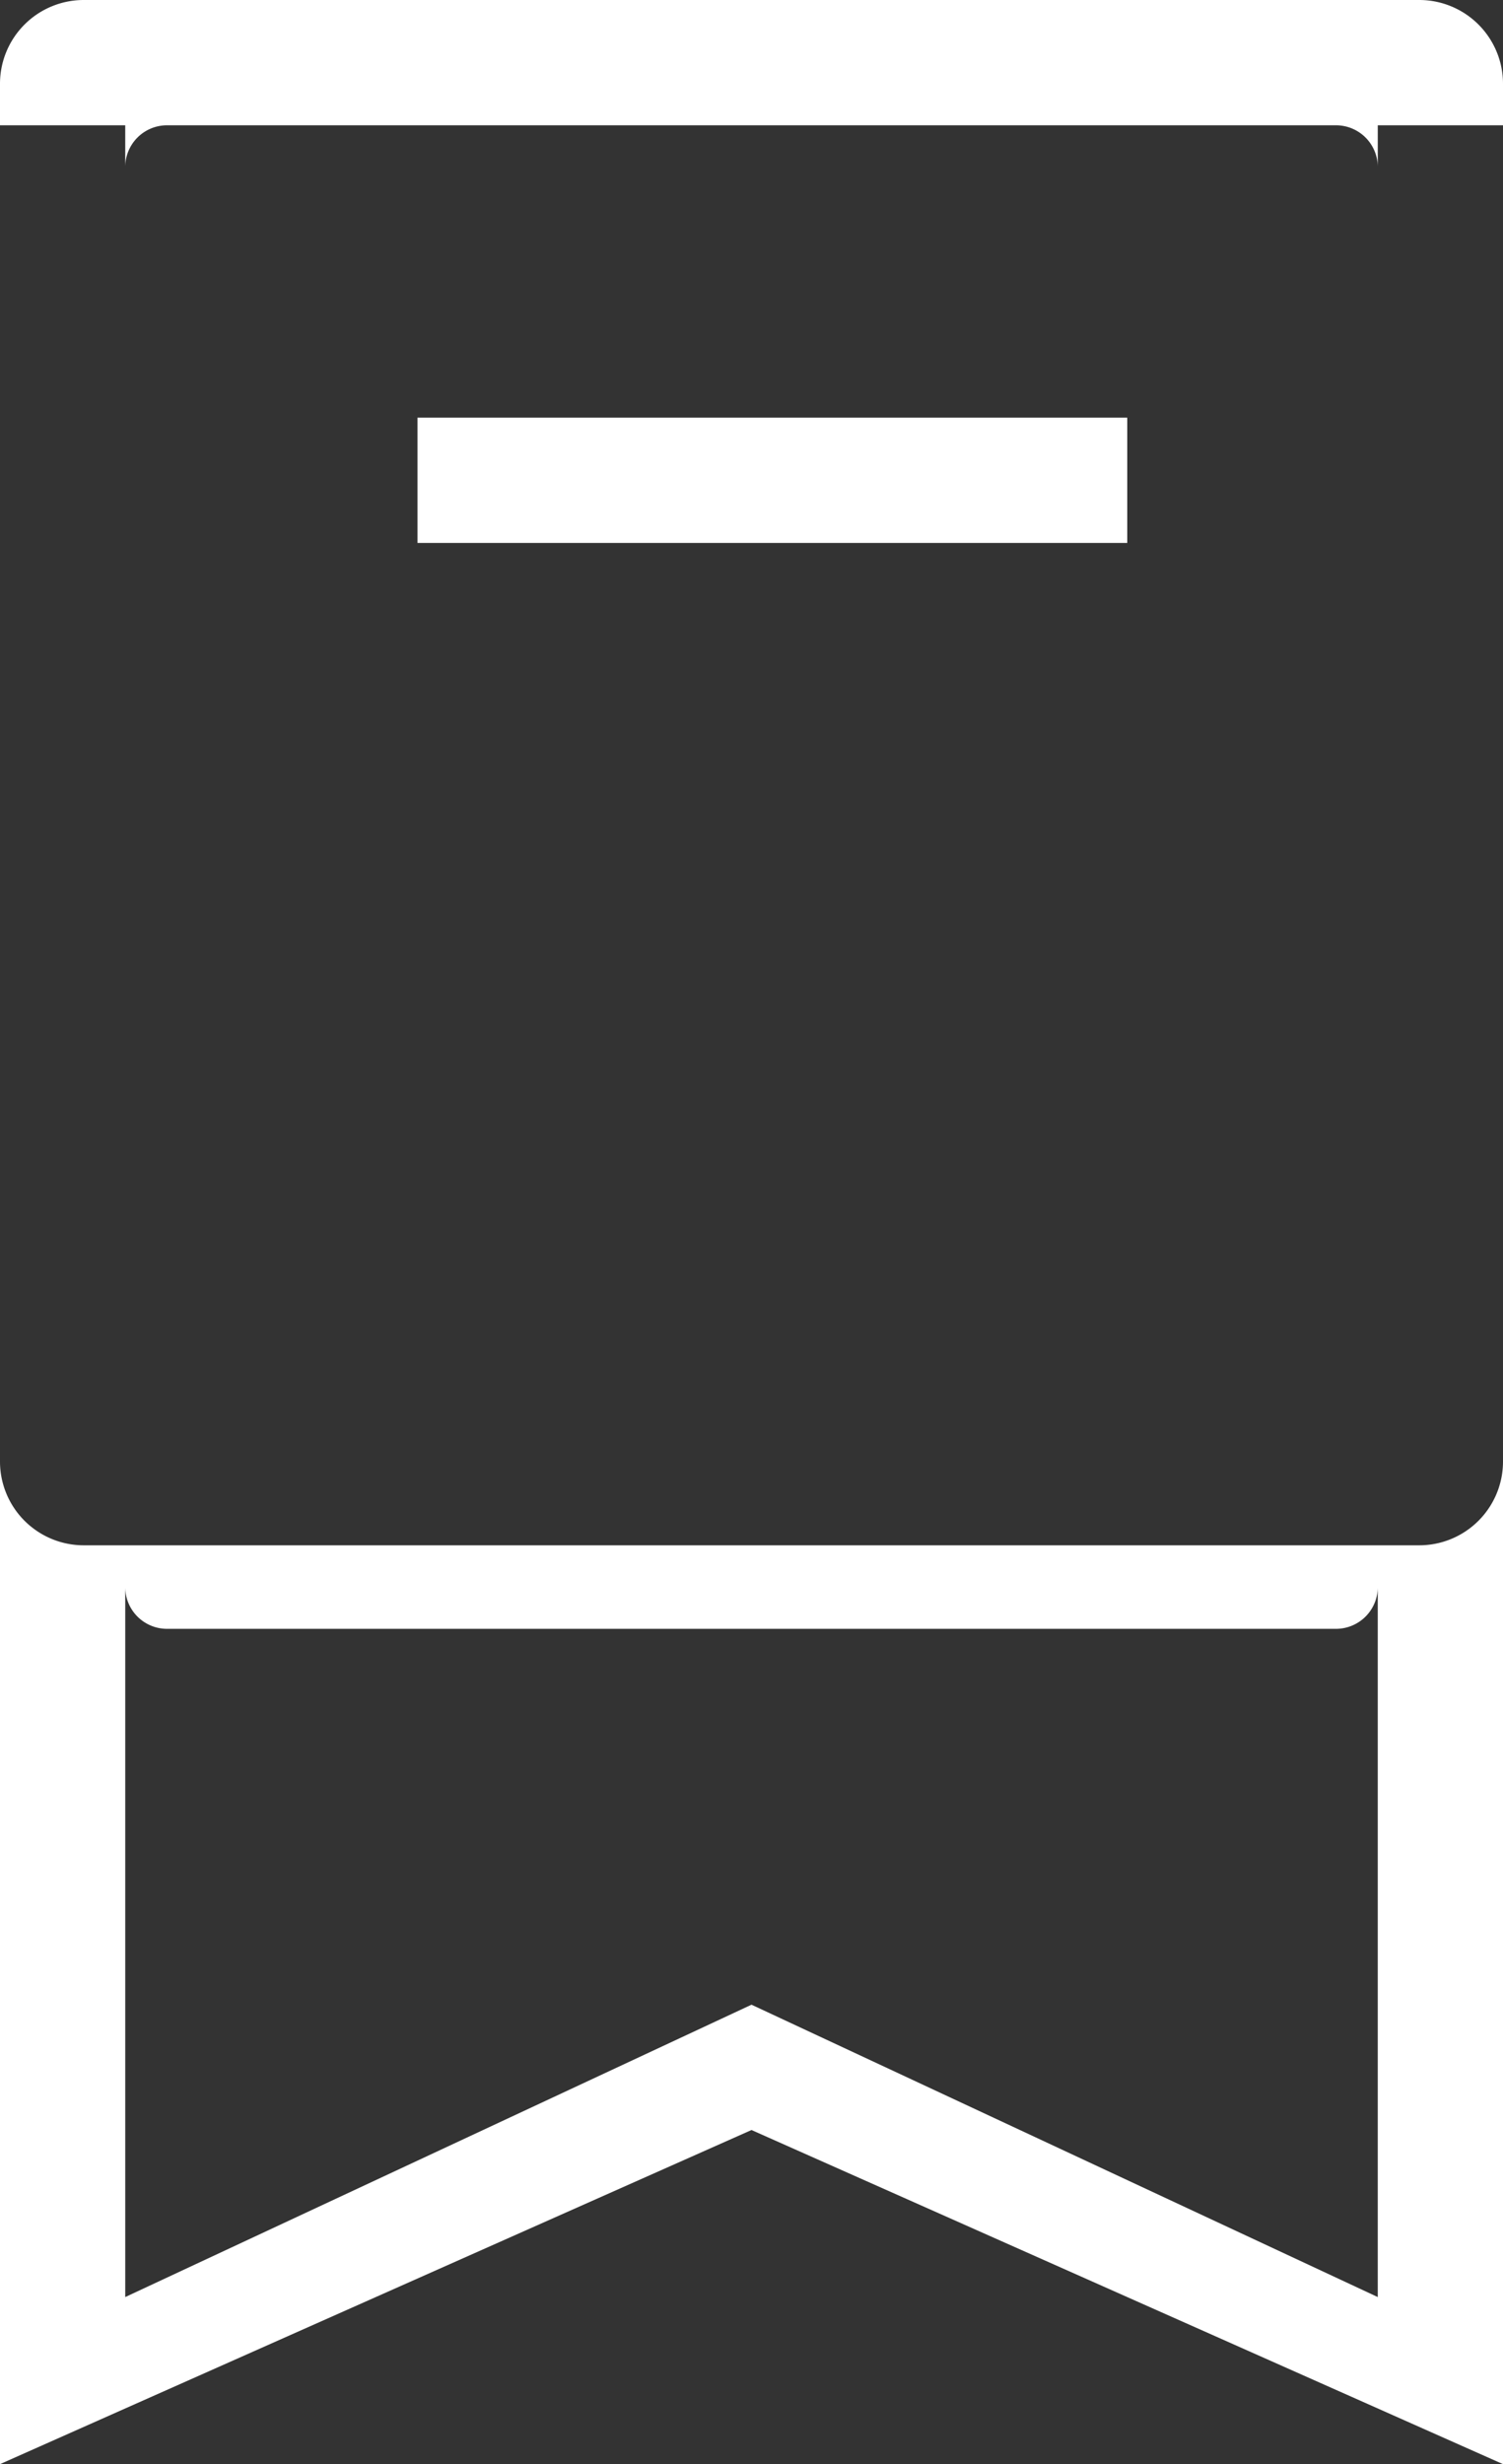 <svg xmlns="http://www.w3.org/2000/svg" width="36" height="59" viewBox="0 0 36 59">
  <rect x="0" y="0" width="36" height="59" fill="#333333" stroke="none"/>
  <path id="Icon" style="fill: #fff; fill-rule: evenodd;" d="M1322,2304h32a2.006,2.006,0,0,1,2,2v33a2.006,2.006,0,0,1-2,2h-32a2.006,2.006,0,0,1-2-2v-33A2.006,2.006,0,0,1,1322,2304Zm34,3h0v56l-18-8h0l-18,8v-56h36Zm-33,0v52l15-7h0l15,7v-52h-30Zm1,0h28a1,1,0,0,1,1,1v34a1,1,0,0,1-1,1h-28a1,1,0,0,1-1-1v-34A1,1,0,0,1,1324,2307Zm6,7h17v3h-17v-3Z" transform="translate(-1320 -2304)"/>
</svg>
